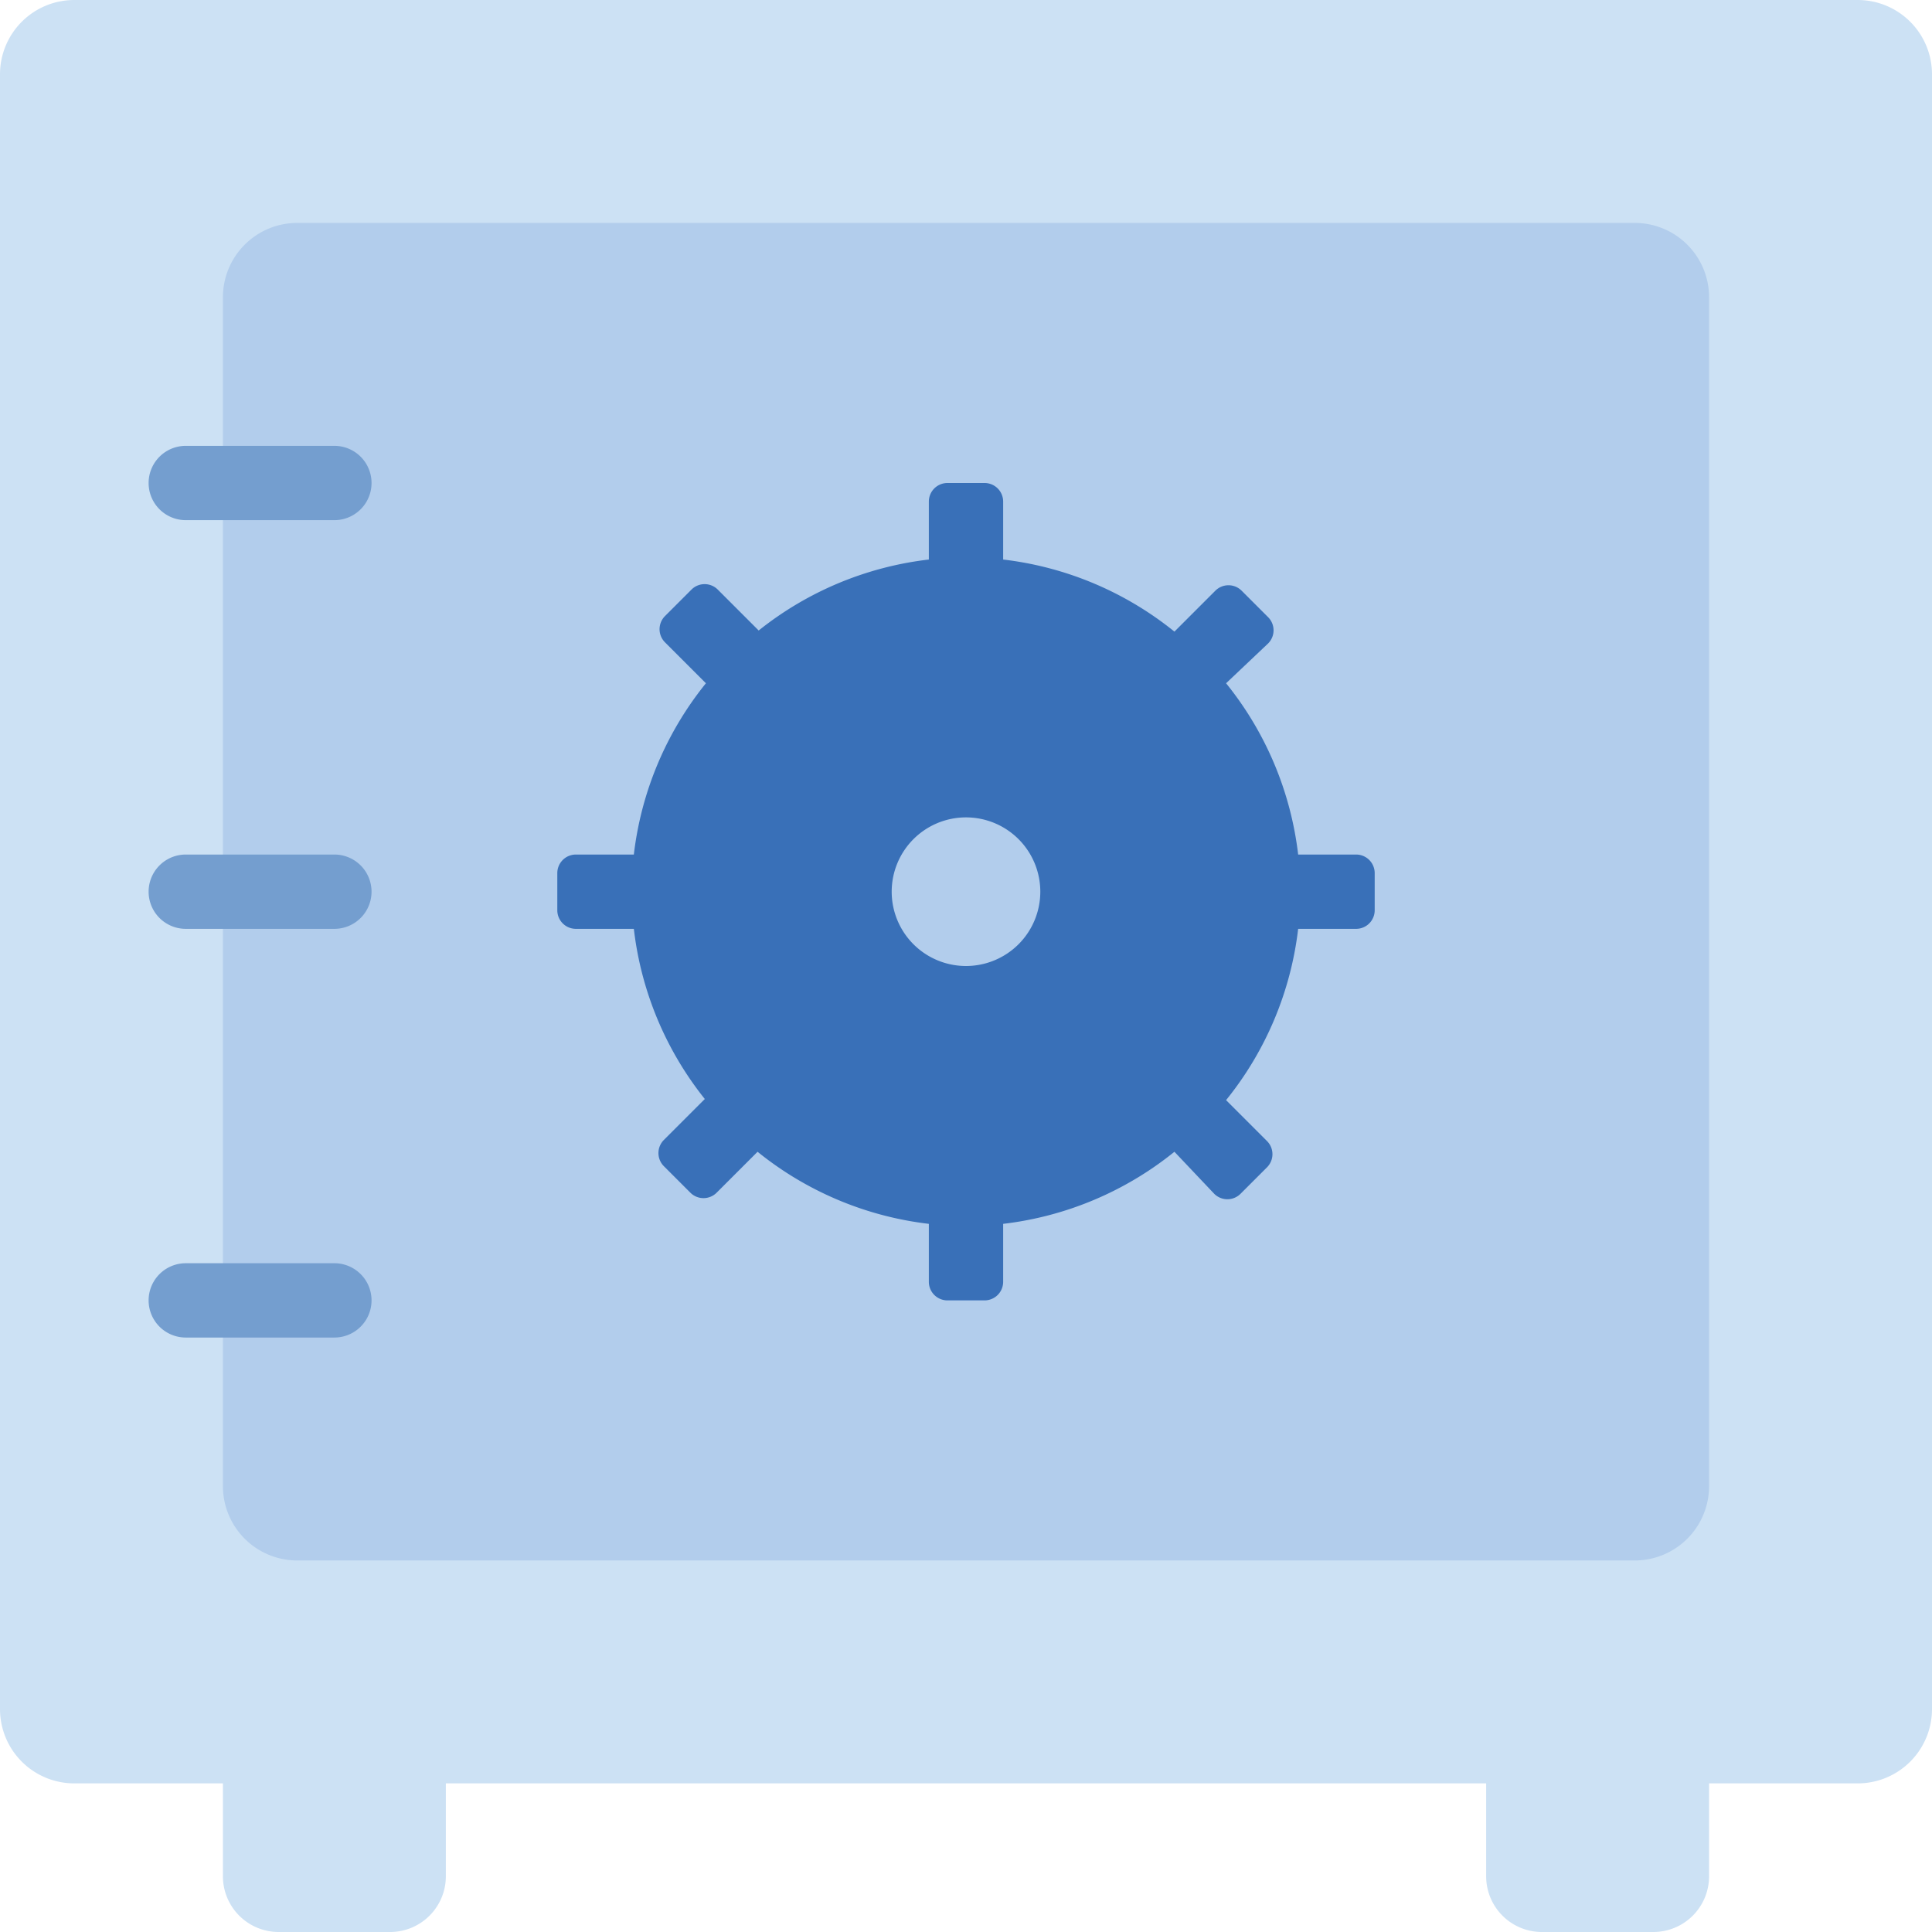 <?xml version="1.0" encoding="UTF-8" standalone="no"?><svg xmlns="http://www.w3.org/2000/svg" viewBox="0 0 52 52"><defs><style>.cls-1{fill:#cce1f4;}.cls-1,.cls-2,.cls-3,.cls-4{fill-rule:evenodd;}.cls-2{fill:#b2cdec;}.cls-3{fill:#3970b8;}.cls-4{fill:#749ecf;}</style></defs><title>secure</title><g id="Ebene_2" data-name="Ebene 2"><g id="Layer_1" data-name="Layer 1"><g id="_3" data-name="3"><path class="cls-1" d="M50,48H46v2.5A1.5,1.5,0,0,1,44.5,52h-3A1.5,1.5,0,0,1,40,50.5V48H12v2.5A1.5,1.5,0,0,1,10.5,52h-3A1.5,1.5,0,0,1,6,50.5V48H2a2,2,0,0,1-2-2V2A2,2,0,0,1,2,0H50a2,2,0,0,1,2,2V46A2,2,0,0,1,50,48Z"/><path class="cls-2" d="M8,6H44a2,2,0,0,1,2,2V40a2,2,0,0,1-2,2H8a2,2,0,0,1-2-2V8A2,2,0,0,1,8,6Z"/><path class="cls-3" d="M36.5,25H34.94A9,9,0,0,1,33,29.61l1.1,1.1a.5.5,0,0,1,0,.71l-.71.71a.5.5,0,0,1-.71,0L31.61,31A9,9,0,0,1,27,32.94V34.5a.5.5,0,0,1-.5.5h-1a.5.5,0,0,1-.5-.5V32.94A9,9,0,0,1,20.39,31l-1.1,1.1a.5.5,0,0,1-.71,0l-.71-.71a.5.5,0,0,1,0-.71l1.1-1.1A9,9,0,0,1,17.06,25H15.5a.5.5,0,0,1-.5-.5v-1a.5.5,0,0,1,.5-.5h1.56A9,9,0,0,1,19,18.39l-1.1-1.1a.5.5,0,0,1,0-.71l.71-.71a.5.5,0,0,1,.71,0l1.1,1.1A9,9,0,0,1,25,15.06V13.5a.5.5,0,0,1,.5-.5h1a.5.5,0,0,1,.5.5v1.56A9,9,0,0,1,31.61,17l1.1-1.1a.5.5,0,0,1,.71,0l.71.71a.5.5,0,0,1,0,.71L33,18.39A9,9,0,0,1,34.94,23H36.5a.5.5,0,0,1,.5.5v1A.5.5,0,0,1,36.5,25ZM26,22a2,2,0,1,0,2,2A2,2,0,0,0,26,22Z"/><path class="cls-4" d="M9,25H5a1,1,0,0,1,0-2H9a1,1,0,0,1,0,2ZM9,14H5a1,1,0,0,1,0-2H9a1,1,0,0,1,0,2ZM5,34H9a1,1,0,0,1,0,2H5a1,1,0,0,1,0-2Z"/></g></g></g></svg>
